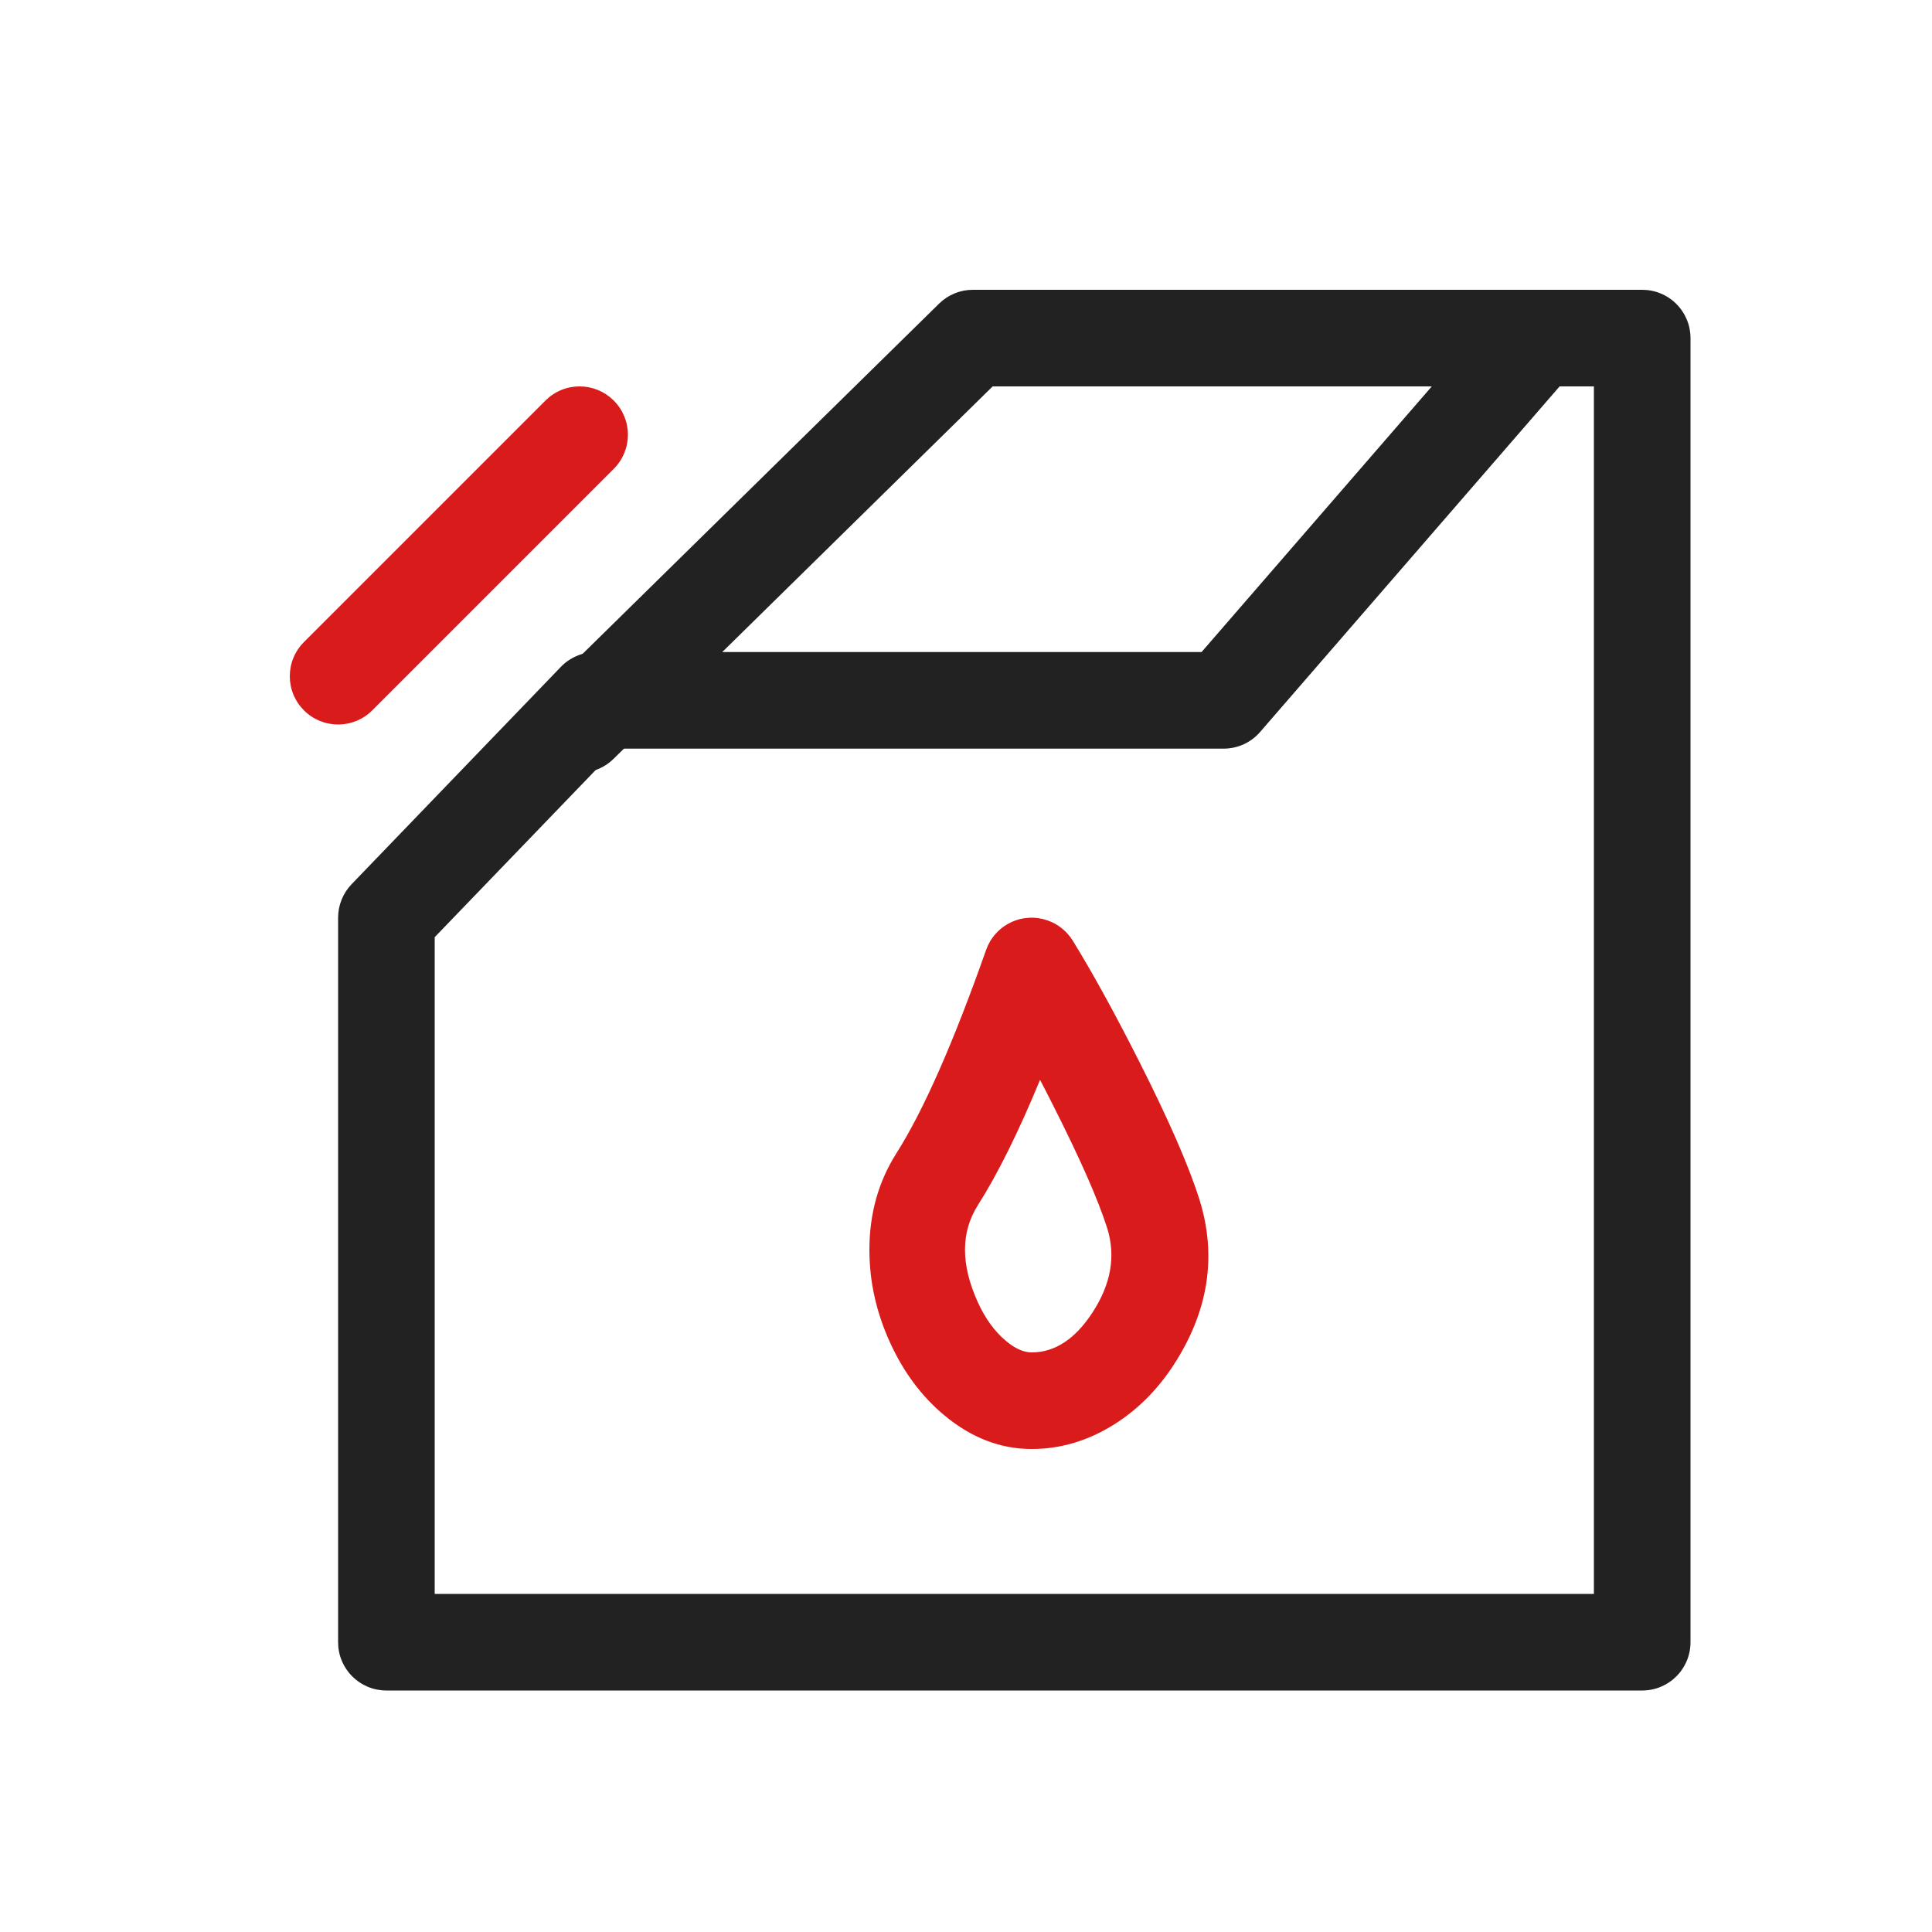 <svg xmlns="http://www.w3.org/2000/svg" xmlns:xlink="http://www.w3.org/1999/xlink" fill="none" version="1.1" width="40" height="40" viewBox="0 0 40 40"><defs><clipPath id="master_svg0_28_094"><rect x="0" y="0" width="40" height="40" rx="0"/></clipPath></defs><g clip-path="url(#master_svg0_28_094)"><g><path d="M7,34Q7,34.099,7.019,34.195Q7.038,34.292,7.076,34.383Q7.114,34.474,7.169,34.556Q7.223,34.638,7.293,34.707Q7.363,34.777,7.444,34.831Q7.526,34.886,7.617,34.924Q7.708,34.962,7.805,34.981Q7.902,35,8,35L34,35Q34.099,35,34.195,34.981Q34.292,34.962,34.383,34.924Q34.474,34.886,34.556,34.831Q34.638,34.777,34.707,34.707Q34.777,34.638,34.831,34.556Q34.886,34.474,34.924,34.383Q34.962,34.292,34.981,34.195Q35,34.099,35,34L35,7Q35,6.902,34.981,6.805Q34.962,6.708,34.924,6.617Q34.886,6.526,34.831,6.444Q34.777,6.363,34.707,6.293Q34.638,6.223,34.556,6.169Q34.474,6.114,34.383,6.076Q34.292,6.038,34.195,6.019Q34.099,6,34,6L31.833,6Q31.726,6,31.621,6.023Q31.516,6.046,31.418,6.09Q31.32,6.135,31.234,6.199Q31.148,6.264,31.078,6.345L24.877,13.5L12.333,13.5Q12.13,13.5,11.942,13.58Q11.754,13.66,11.613,13.806L7.28,18.306Q7.145,18.446,7.073,18.626Q7,18.806,7,19L7,34ZM9,33L33,33L33,8L32.29,8L26.089,15.155Q26.019,15.236,25.933,15.301Q25.846,15.365,25.749,15.41Q25.651,15.454,25.546,15.477Q25.441,15.5,25.333,15.5L12.759,15.5L9,19.403L9,33Z" fill-rule="evenodd" fill="#222222" fill-opacity="1"/></g><g><path d="M20.552,8L33,8Q33.099,8,33.195,7.981Q33.292,7.962,33.383,7.924Q33.474,7.886,33.556,7.831Q33.638,7.777,33.707,7.707Q33.777,7.637,33.831,7.556Q33.886,7.474,33.924,7.383Q33.962,7.292,33.981,7.195Q34,7.098,34,7Q34,6.902,33.981,6.805Q33.962,6.708,33.924,6.617Q33.886,6.526,33.831,6.444Q33.777,6.363,33.707,6.293Q33.638,6.223,33.556,6.169Q33.474,6.114,33.383,6.076Q33.292,6.038,33.195,6.019Q33.099,6,33,6L20.143,6Q19.946,6,19.764,6.074Q19.582,6.149,19.442,6.287L11.299,14.287Q11.156,14.428,11.078,14.613Q11,14.799,11,15Q11,15.021,11.001,15.043Q11.009,15.228,11.083,15.398Q11.157,15.569,11.287,15.701Q11.428,15.844,11.613,15.922Q11.799,16,12,16Q12.021,16,12.043,15.999Q12.228,15.991,12.398,15.917Q12.569,15.843,12.701,15.713L12.701,15.713L20.552,8Z" fill-rule="evenodd" fill="#222222" fill-opacity="1"/></g><g><path d="M19.547,29.299Q20.386,30,21.359,30Q22.259,30,23.072,29.488Q23.794,29.032,24.293,28.269Q25.389,26.589,24.828,24.819Q24.499,23.783,23.586,21.977Q22.825,20.472,22.21,19.475Q22.12,19.329,21.986,19.221Q21.853,19.114,21.691,19.057Q21.504,18.991,21.305,19.001Q21.106,19.012,20.927,19.098Q20.747,19.184,20.615,19.332Q20.482,19.48,20.416,19.668Q19.398,22.556,18.557,23.881Q18,24.76,18,25.876Q18,26.853,18.421,27.782Q18.841,28.71,19.547,29.299ZM22.618,27.175Q22.08,28,21.359,28Q21.111,28,20.829,27.764Q20.474,27.468,20.243,26.957Q19.714,25.79,20.246,24.952Q20.863,23.98,21.533,22.357Q21.665,22.609,21.801,22.88Q22.642,24.542,22.922,25.424Q23.196,26.29,22.618,27.175Z" fill-rule="evenodd" fill="#D91B1B" fill-opacity="1"/></g><g><path d="M12.707,9.707L12.707,9.707Q12.848,9.566,12.924,9.383Q13,9.199,13,9Q13,8.801,12.924,8.617Q12.848,8.434,12.707,8.293L12.707,8.292Q12.703,8.288,12.698,8.284L12.698,8.284Q12.558,8.147,12.377,8.074Q12.196,8,12,8Q11.801,8,11.617,8.076Q11.434,8.152,11.293,8.293L11.293,8.293L6.293,13.293L6.293,13.293Q6.152,13.434,6.076,13.617Q6,13.801,6,14Q6,14.199,6.076,14.383Q6.152,14.566,6.293,14.707Q6.434,14.848,6.617,14.924Q6.801,15,7,15Q7.199,15,7.383,14.924Q7.566,14.848,7.707,14.707L7.707,14.707L12.707,9.707Z" fill-rule="evenodd" fill="#D91B1B" fill-opacity="1"/></g></g></svg>